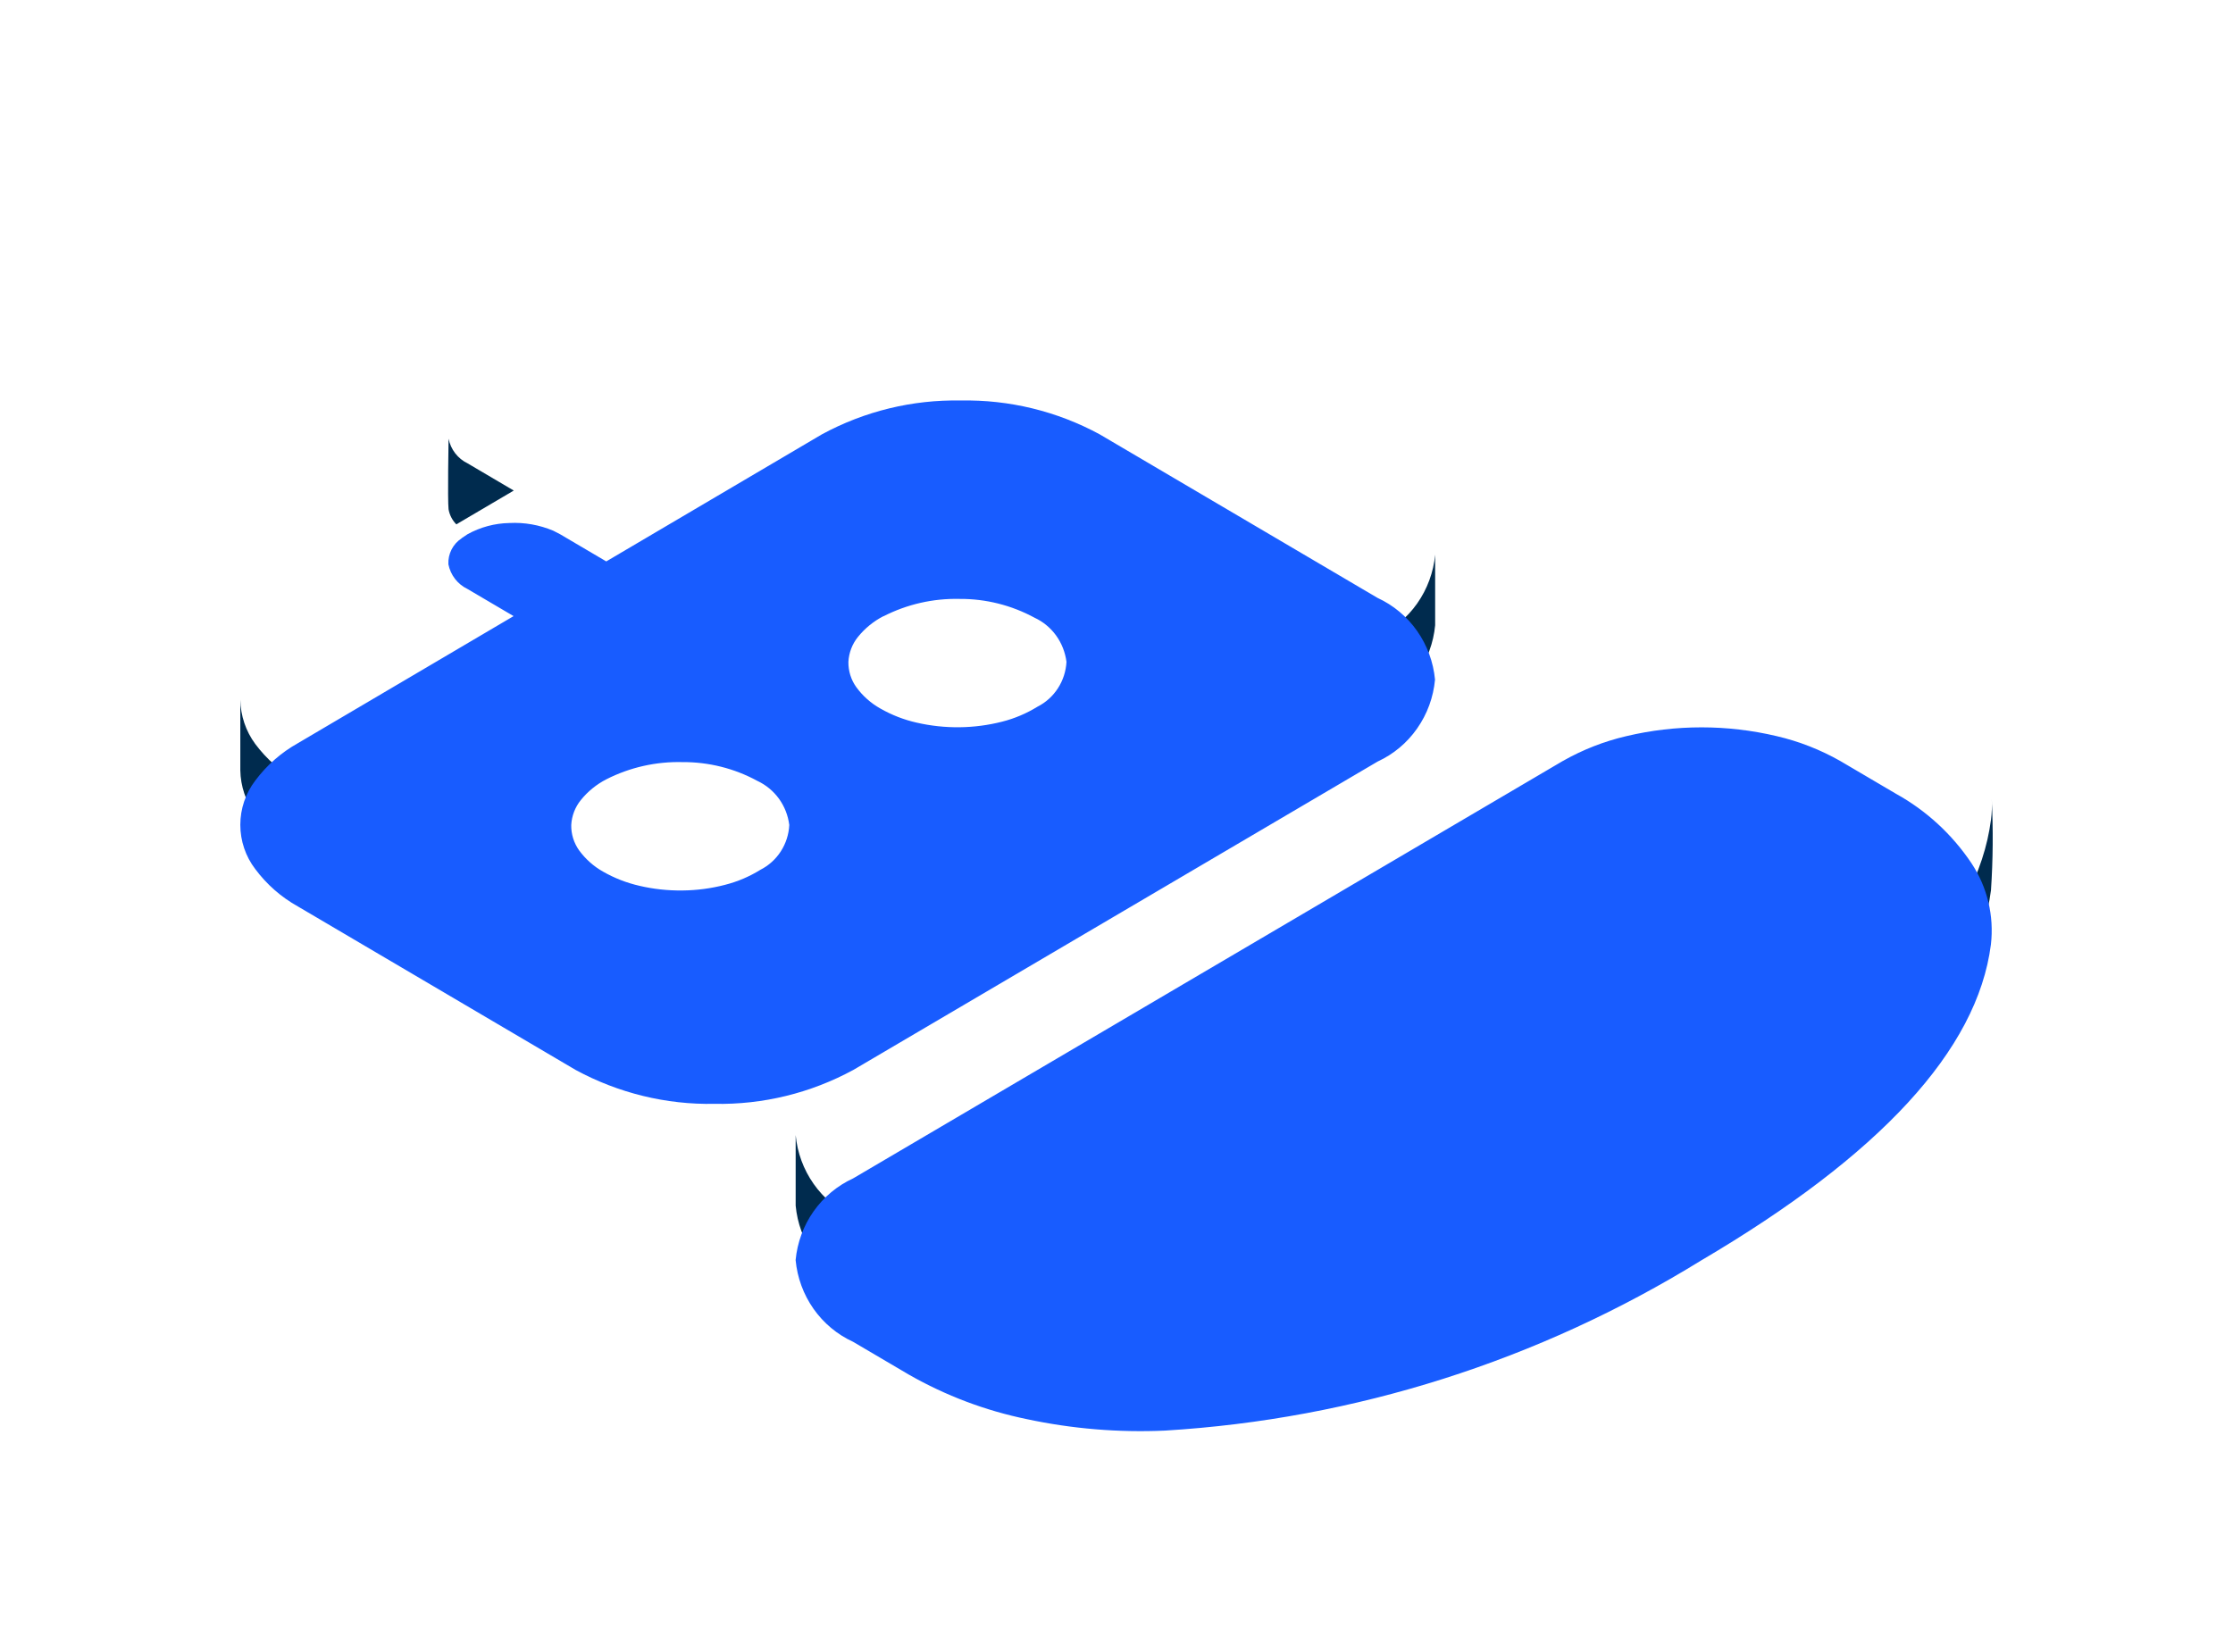 <svg width="50" height="37" viewBox="0 0 50 37" fill="none" xmlns="http://www.w3.org/2000/svg">
<path d="M16.957 14.693C16.441 14.412 15.864 14.267 15.279 14.271C14.689 14.255 14.104 14.386 13.574 14.652C13.354 14.765 13.16 14.924 13.003 15.117C12.876 15.275 12.801 15.471 12.789 15.675C12.786 15.878 12.847 16.077 12.965 16.241C13.031 16.336 13.109 16.422 13.196 16.498C13.311 16.394 13.438 16.303 13.574 16.228C14.104 15.961 14.689 15.83 15.279 15.847C15.864 15.842 16.441 15.987 16.957 16.268C17.067 16.332 17.171 16.407 17.266 16.492C17.39 16.396 17.49 16.272 17.561 16.131C17.631 15.989 17.669 15.834 17.672 15.675C17.644 15.463 17.564 15.261 17.439 15.09C17.314 14.918 17.148 14.781 16.957 14.693Z" fill="#002B4E"/>
<path d="M23.162 11.038C22.646 10.758 22.069 10.613 21.484 10.618C20.894 10.601 20.309 10.731 19.78 10.998C19.56 11.111 19.365 11.269 19.209 11.463C19.081 11.621 19.006 11.816 18.994 12.02C18.991 12.223 19.053 12.422 19.17 12.586C19.236 12.681 19.314 12.768 19.401 12.844C19.516 12.738 19.643 12.647 19.78 12.572C20.309 12.306 20.894 12.175 21.484 12.191C22.069 12.187 22.646 12.332 23.162 12.612C23.272 12.677 23.376 12.752 23.471 12.837C23.595 12.741 23.695 12.617 23.766 12.476C23.836 12.335 23.874 12.179 23.877 12.02C23.849 11.808 23.769 11.607 23.644 11.435C23.519 11.263 23.353 11.127 23.162 11.038Z" fill="#002B4E"/>
<path d="M10.218 11.744L11.504 10.987L10.469 10.377C10.361 10.325 10.267 10.248 10.193 10.153C10.119 10.057 10.068 9.945 10.044 9.826C10.044 9.826 10.02 11.198 10.044 11.406C10.066 11.534 10.127 11.652 10.218 11.744Z" fill="#002B4E"/>
<path d="M30.847 15.834C31.201 15.671 31.507 15.417 31.733 15.095C31.959 14.774 32.098 14.397 32.135 14.004V12.423C32.098 12.817 31.959 13.194 31.733 13.515C31.507 13.837 31.201 14.091 30.847 14.254L19.106 21.161C18.15 21.68 17.08 21.941 15.998 21.92C14.915 21.941 13.845 21.68 12.889 21.161L6.669 17.498C6.297 17.291 5.972 17.006 5.715 16.662C5.504 16.376 5.387 16.029 5.381 15.671V17.251C5.387 17.609 5.504 17.956 5.715 18.242C5.972 18.586 6.297 18.872 6.669 19.078L12.889 22.741C13.845 23.26 14.915 23.521 15.998 23.5C17.08 23.521 18.15 23.26 19.106 22.741L30.847 15.834Z" fill="#002B4E"/>
<path d="M44.598 17.894C44.607 18.049 44.601 18.204 44.581 18.358C44.276 20.725 42.086 23.081 38.094 25.431C34.456 27.677 30.335 28.985 26.09 29.242C25.05 29.289 24.009 29.203 22.991 28.985C22.068 28.795 21.179 28.46 20.357 27.991L19.102 27.253C18.749 27.091 18.444 26.837 18.218 26.515C17.992 26.194 17.853 25.817 17.816 25.423C17.816 25.423 17.816 26.317 17.816 27.003C17.853 27.397 17.992 27.774 18.218 28.095C18.444 28.417 18.749 28.671 19.102 28.834L20.357 29.572C21.179 30.04 22.068 30.375 22.991 30.565C24.009 30.783 25.05 30.869 26.09 30.822C30.335 30.565 34.456 29.257 38.094 27.011C42.086 24.661 44.276 22.305 44.581 19.938C44.626 19.258 44.632 18.575 44.598 17.894Z" fill="#002B4E"/>
<g filter="url(#filter0_d_220_15540)">
<path d="M34.992 14.242C35.439 13.988 35.919 13.8 36.418 13.684C37.524 13.422 38.675 13.422 39.782 13.684C40.281 13.8 40.761 13.988 41.208 14.242L42.457 14.977C43.132 15.351 43.71 15.883 44.143 16.529C44.499 17.064 44.654 17.712 44.579 18.354C44.274 20.721 42.084 23.077 38.092 25.427C34.454 27.673 30.334 28.981 26.088 29.238C25.049 29.285 24.007 29.199 22.989 28.981C22.066 28.791 21.177 28.456 20.355 27.987L19.101 27.249C18.747 27.087 18.442 26.832 18.216 26.511C17.99 26.189 17.852 25.813 17.815 25.419C17.852 25.026 17.991 24.649 18.217 24.328C18.443 24.007 18.749 23.752 19.102 23.59L34.993 14.241L34.992 14.242ZM10.34 9.248L10.469 9.162C10.757 9.003 11.078 8.917 11.405 8.911C11.742 8.893 12.079 8.953 12.39 9.084L12.541 9.162L13.575 9.771L18.405 6.924C19.361 6.406 20.431 6.146 21.513 6.167C22.596 6.146 23.666 6.406 24.622 6.924L30.845 10.588C31.199 10.751 31.504 11.005 31.73 11.327C31.956 11.648 32.095 12.025 32.132 12.418C32.096 12.813 31.958 13.19 31.732 13.512C31.507 13.835 31.202 14.09 30.848 14.253L19.106 21.161C18.15 21.68 17.081 21.941 15.998 21.92C14.916 21.941 13.846 21.679 12.89 21.161L6.669 17.498C6.297 17.291 5.972 17.006 5.716 16.662C5.499 16.379 5.381 16.03 5.381 15.671C5.381 15.312 5.499 14.963 5.716 14.68C5.972 14.336 6.297 14.051 6.669 13.843L11.5 10.996L10.465 10.387C10.357 10.335 10.262 10.258 10.188 10.162C10.115 10.067 10.064 9.955 10.04 9.835C10.034 9.721 10.059 9.606 10.111 9.504C10.163 9.402 10.241 9.316 10.336 9.254L10.465 9.167L10.334 9.255L10.34 9.248ZM13.575 14.652C13.356 14.765 13.161 14.923 13.005 15.117C12.877 15.275 12.802 15.47 12.791 15.674C12.787 15.878 12.849 16.076 12.966 16.241C13.11 16.438 13.294 16.602 13.505 16.72C13.76 16.866 14.035 16.972 14.32 17.037C14.635 17.111 14.958 17.145 15.281 17.141C15.602 17.138 15.922 17.096 16.233 17.015C16.513 16.944 16.78 16.831 17.026 16.678C17.212 16.584 17.369 16.442 17.483 16.266C17.597 16.089 17.663 15.885 17.673 15.674C17.646 15.461 17.567 15.259 17.442 15.086C17.317 14.914 17.15 14.776 16.959 14.687C16.443 14.406 15.866 14.262 15.281 14.266C14.69 14.251 14.104 14.383 13.575 14.652ZM19.782 10.997C19.562 11.11 19.368 11.268 19.211 11.462C19.083 11.62 19.008 11.815 18.997 12.02C18.994 12.223 19.055 12.422 19.173 12.586C19.316 12.783 19.5 12.947 19.711 13.065C19.966 13.211 20.241 13.318 20.526 13.382C21.157 13.527 21.813 13.52 22.44 13.36C22.72 13.289 22.986 13.176 23.232 13.024C23.418 12.93 23.576 12.787 23.689 12.611C23.803 12.435 23.869 12.23 23.88 12.02C23.852 11.807 23.773 11.604 23.648 11.431C23.523 11.258 23.357 11.121 23.165 11.032C22.649 10.752 22.072 10.607 21.487 10.611C20.896 10.597 20.311 10.73 19.782 11V10.997Z" fill="#185CFF"/>
</g>
<defs>
<filter id="filter0_d_220_15540" x="4.26" y="6.166" width="41.459" height="27.009" filterUnits="userSpaceOnUse" color-interpolation-filters="sRGB">
<feFlood flood-opacity="0" result="BackgroundImageFix"/>
<feColorMatrix in="SourceAlpha" type="matrix" values="0 0 0 0 0 0 0 0 0 0 0 0 0 0 0 0 0 0 127 0" result="hardAlpha"/>
<feOffset dy="2.803"/>
<feGaussianBlur stdDeviation="0.561"/>
<feComposite in2="hardAlpha" operator="out"/>
<feColorMatrix type="matrix" values="0 0 0 0 0.016 0 0 0 0 0.133 0 0 0 0 0.227 0 0 0 0.3 0"/>
<feBlend mode="normal" in2="BackgroundImageFix" result="effect1_dropShadow_220_15540"/>
<feBlend mode="normal" in="SourceGraphic" in2="effect1_dropShadow_220_15540" result="shape"/>
</filter>
</defs>
</svg>
